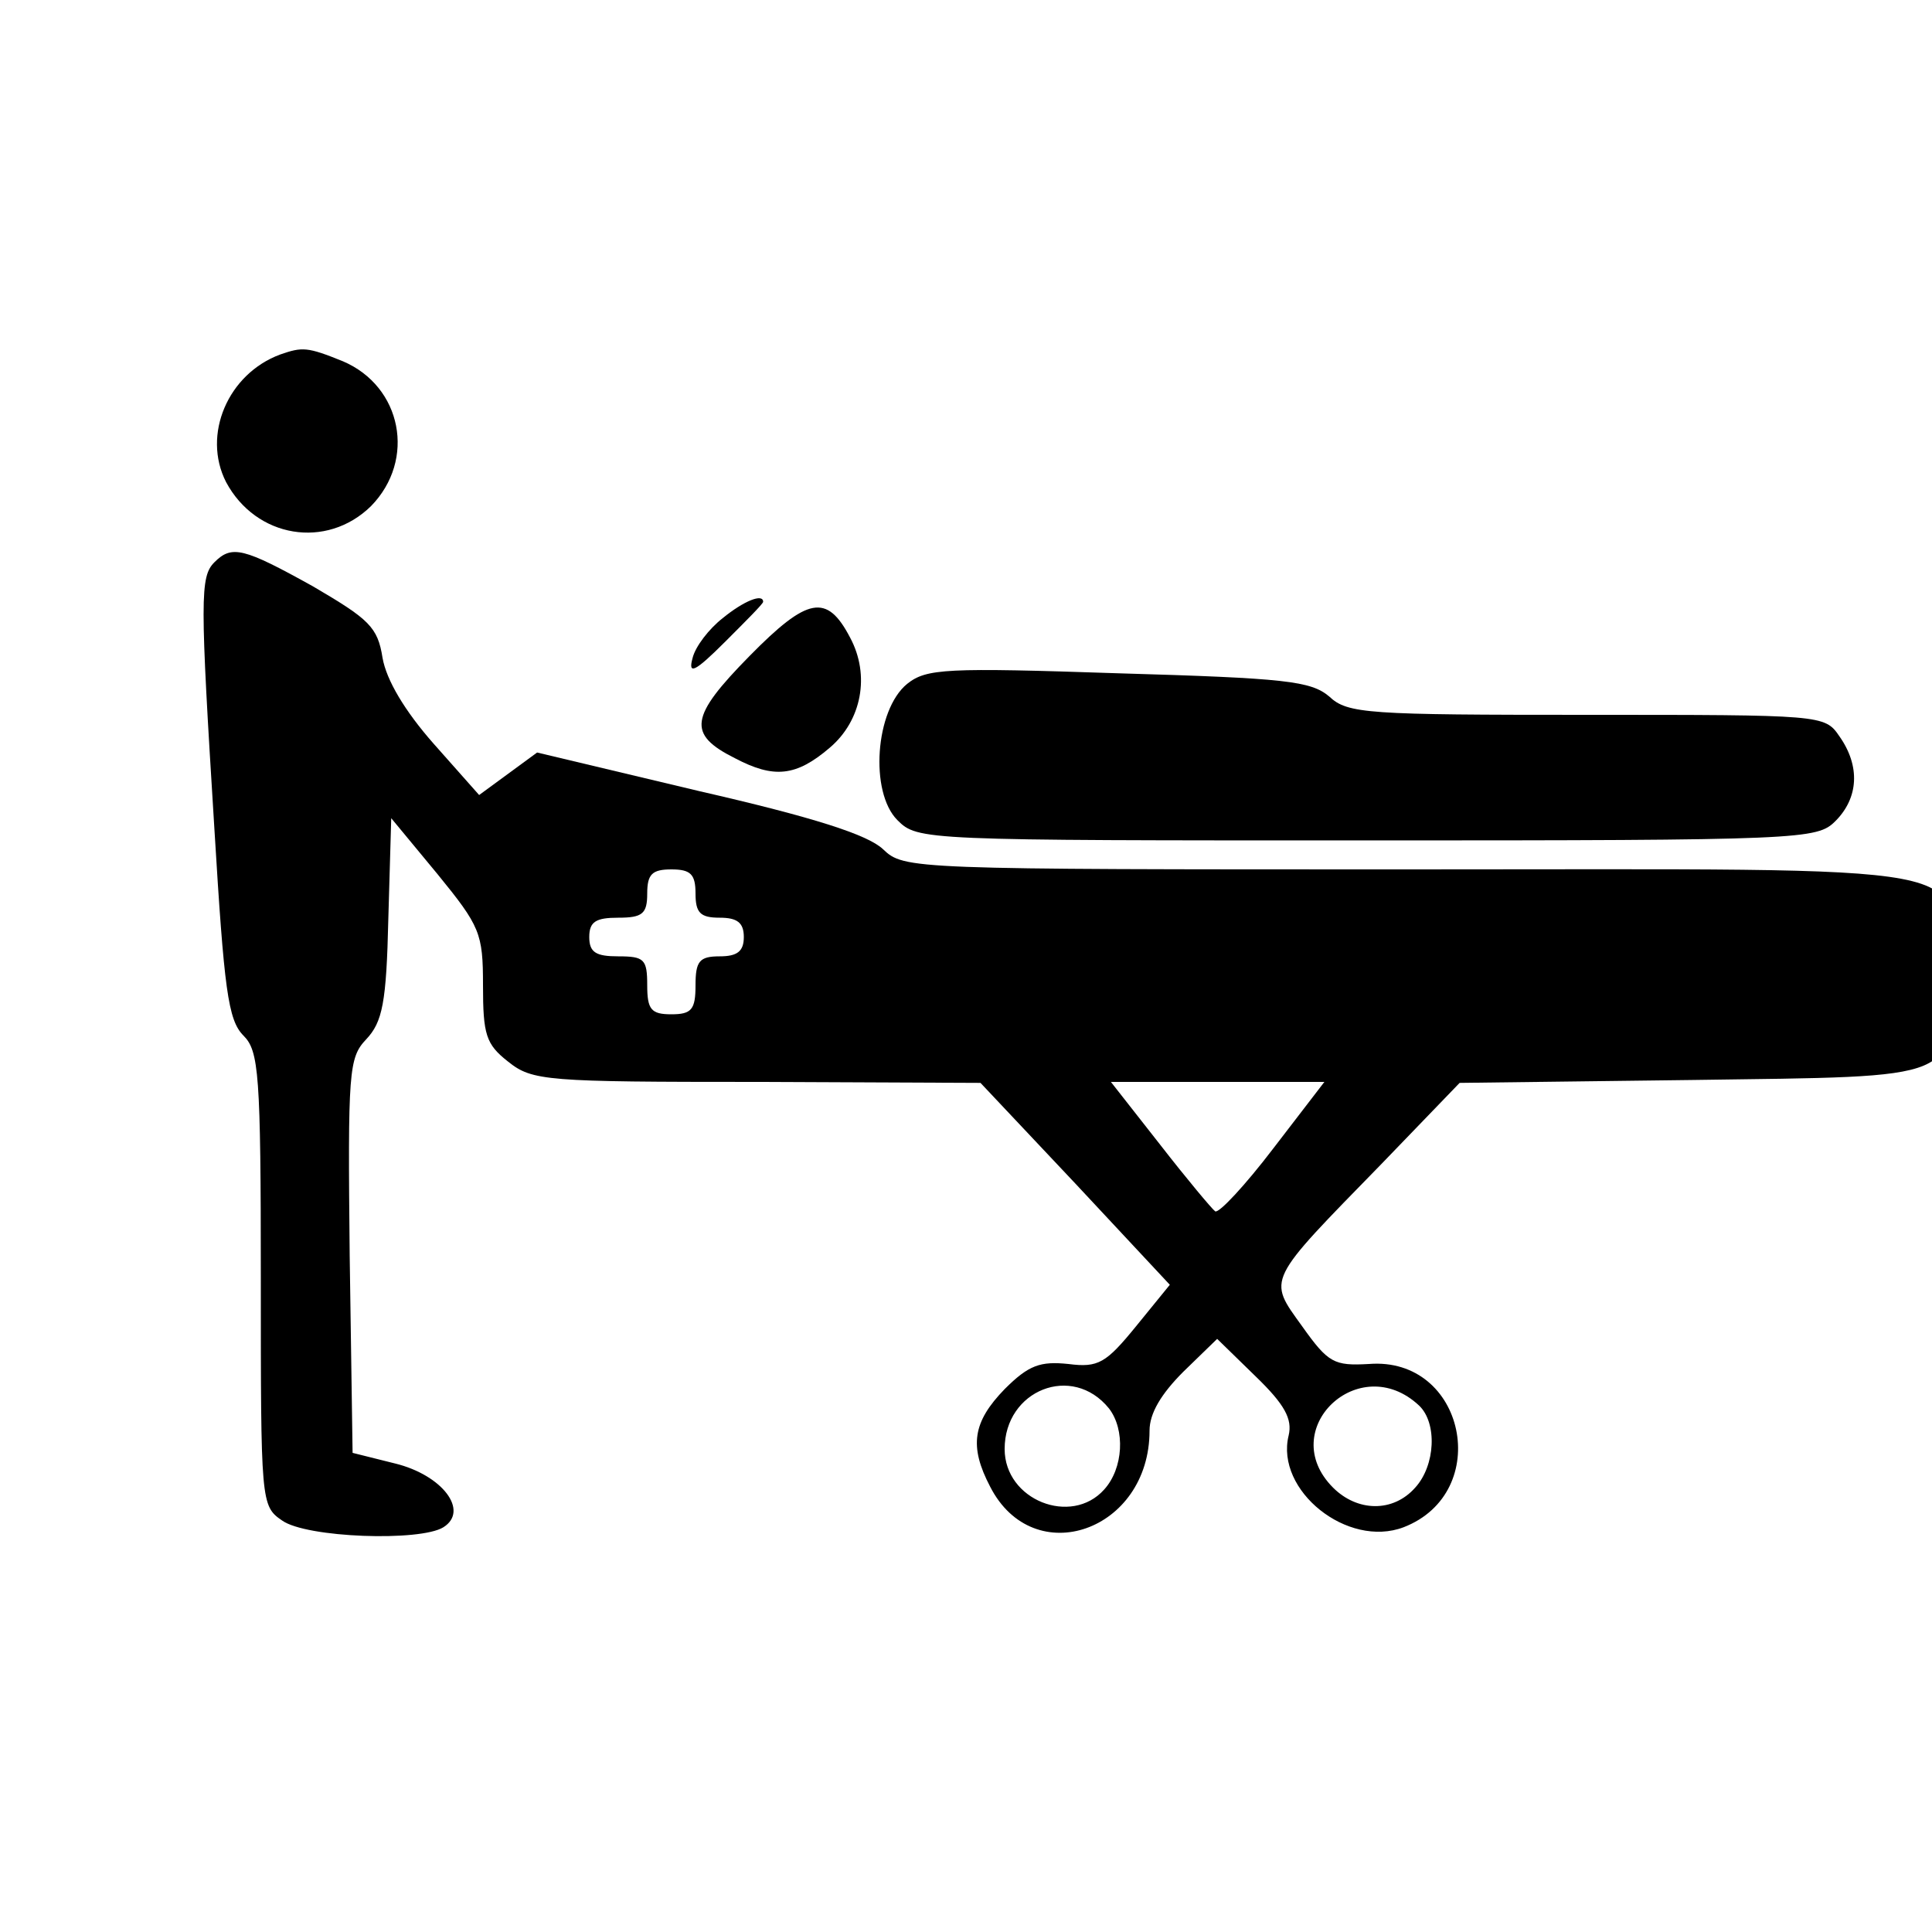<?xml version="1.0" standalone="no"?>
<!DOCTYPE svg PUBLIC "-//W3C//DTD SVG 20010904//EN"
 "http://www.w3.org/TR/2001/REC-SVG-20010904/DTD/svg10.dtd">
<svg version="1.0" xmlns="http://www.w3.org/2000/svg"
 width="200pt" height="200pt" viewBox="0 0 200 200"
 preserveAspectRatio="xMidYMid meet">

<g transform="translate(10,200) scale(0.1,-0.1)"
fill="#000" stroke="none">
<path d="M190 1633 c-54 -20 -81 -83 -56 -132 31 -58 104 -70 150 -25 47 48
32 124 -29 150 -37 15 -42 15 -65 7z"/>
<path d="M122 1418 c-15 -15 -15 -37 0 -277 10 -165 14 -197 30 -213 16 -16
18 -39 18 -252 0 -231 0 -235 22 -250 25 -18 143 -22 167 -7 27 17 -1 54 -50
66 l-44 11 -3 204 c-2 191 -1 205 17 224 17 18 21 38 23 125 l3 104 48 -58
c44 -54 47 -61 47 -115 0 -51 3 -61 26 -79 25 -20 39 -21 258 -21 l231 -1 98
-104 98 -105 -35 -43 c-31 -38 -39 -43 -70 -39 -29 3 -41 -1 -66 -26 -33 -34
-37 -59 -15 -101 45 -88 165 -46 165 58 0 18 12 38 35 61 l35 34 40 -39 c30
-29 38 -44 34 -61 -14 -57 61 -117 119 -95 93 36 64 177 -36 169 -36 -2 -42 1
-69 39 -36 50 -38 45 82 168 l81 84 241 3 c281 4 268 -2 268 113 0 114 49 105
-560 105 -519 0 -524 0 -546 21 -16 15 -72 33 -190 60 l-168 40 -30 -22 -30
-22 -47 53 c-30 34 -49 66 -53 89 -5 32 -14 40 -72 74 -72 40 -84 43 -102 25z
m498 -343 c0 -20 5 -25 25 -25 18 0 25 -5 25 -20 0 -15 -7 -20 -25 -20 -21 0
-25 -5 -25 -30 0 -25 -4 -30 -25 -30 -21 0 -25 5 -25 30 0 27 -3 30 -30 30
-23 0 -30 4 -30 20 0 16 7 20 30 20 25 0 30 4 30 25 0 20 5 25 25 25 20 0 25
-5 25 -25z m598 -264 c-29 -38 -56 -67 -60 -65 -3 2 -29 33 -57 69 l-51 65
110 0 111 0 -53 -69z m-170 -269 c17 -22 15 -62 -5 -84 -34 -38 -103 -11 -103
42 0 61 70 89 108 42z m321 3 c19 -18 17 -62 -4 -85 -23 -26 -60 -25 -85 0
-60 60 27 143 89 85z"/>
<path d="M648 1360 c-14 -11 -28 -29 -31 -41 -5 -18 2 -15 34 17 21 21 39 39
39 41 0 9 -20 1 -42 -17z"/>
<path d="M676 1321 c-62 -63 -65 -81 -15 -106 40 -21 63 -19 98 11 33 28 42
75 21 114 -24 46 -44 42 -104 -19z"/>
<path d="M839 1292 c-33 -27 -39 -112 -10 -141 21 -21 26 -21 486 -21 452 0
466 1 485 20 24 24 26 57 4 88 -15 22 -18 22 -261 22 -227 0 -248 1 -267 19
-19 16 -45 19 -218 24 -179 6 -199 5 -219 -11z"/>
</g>
</svg>
